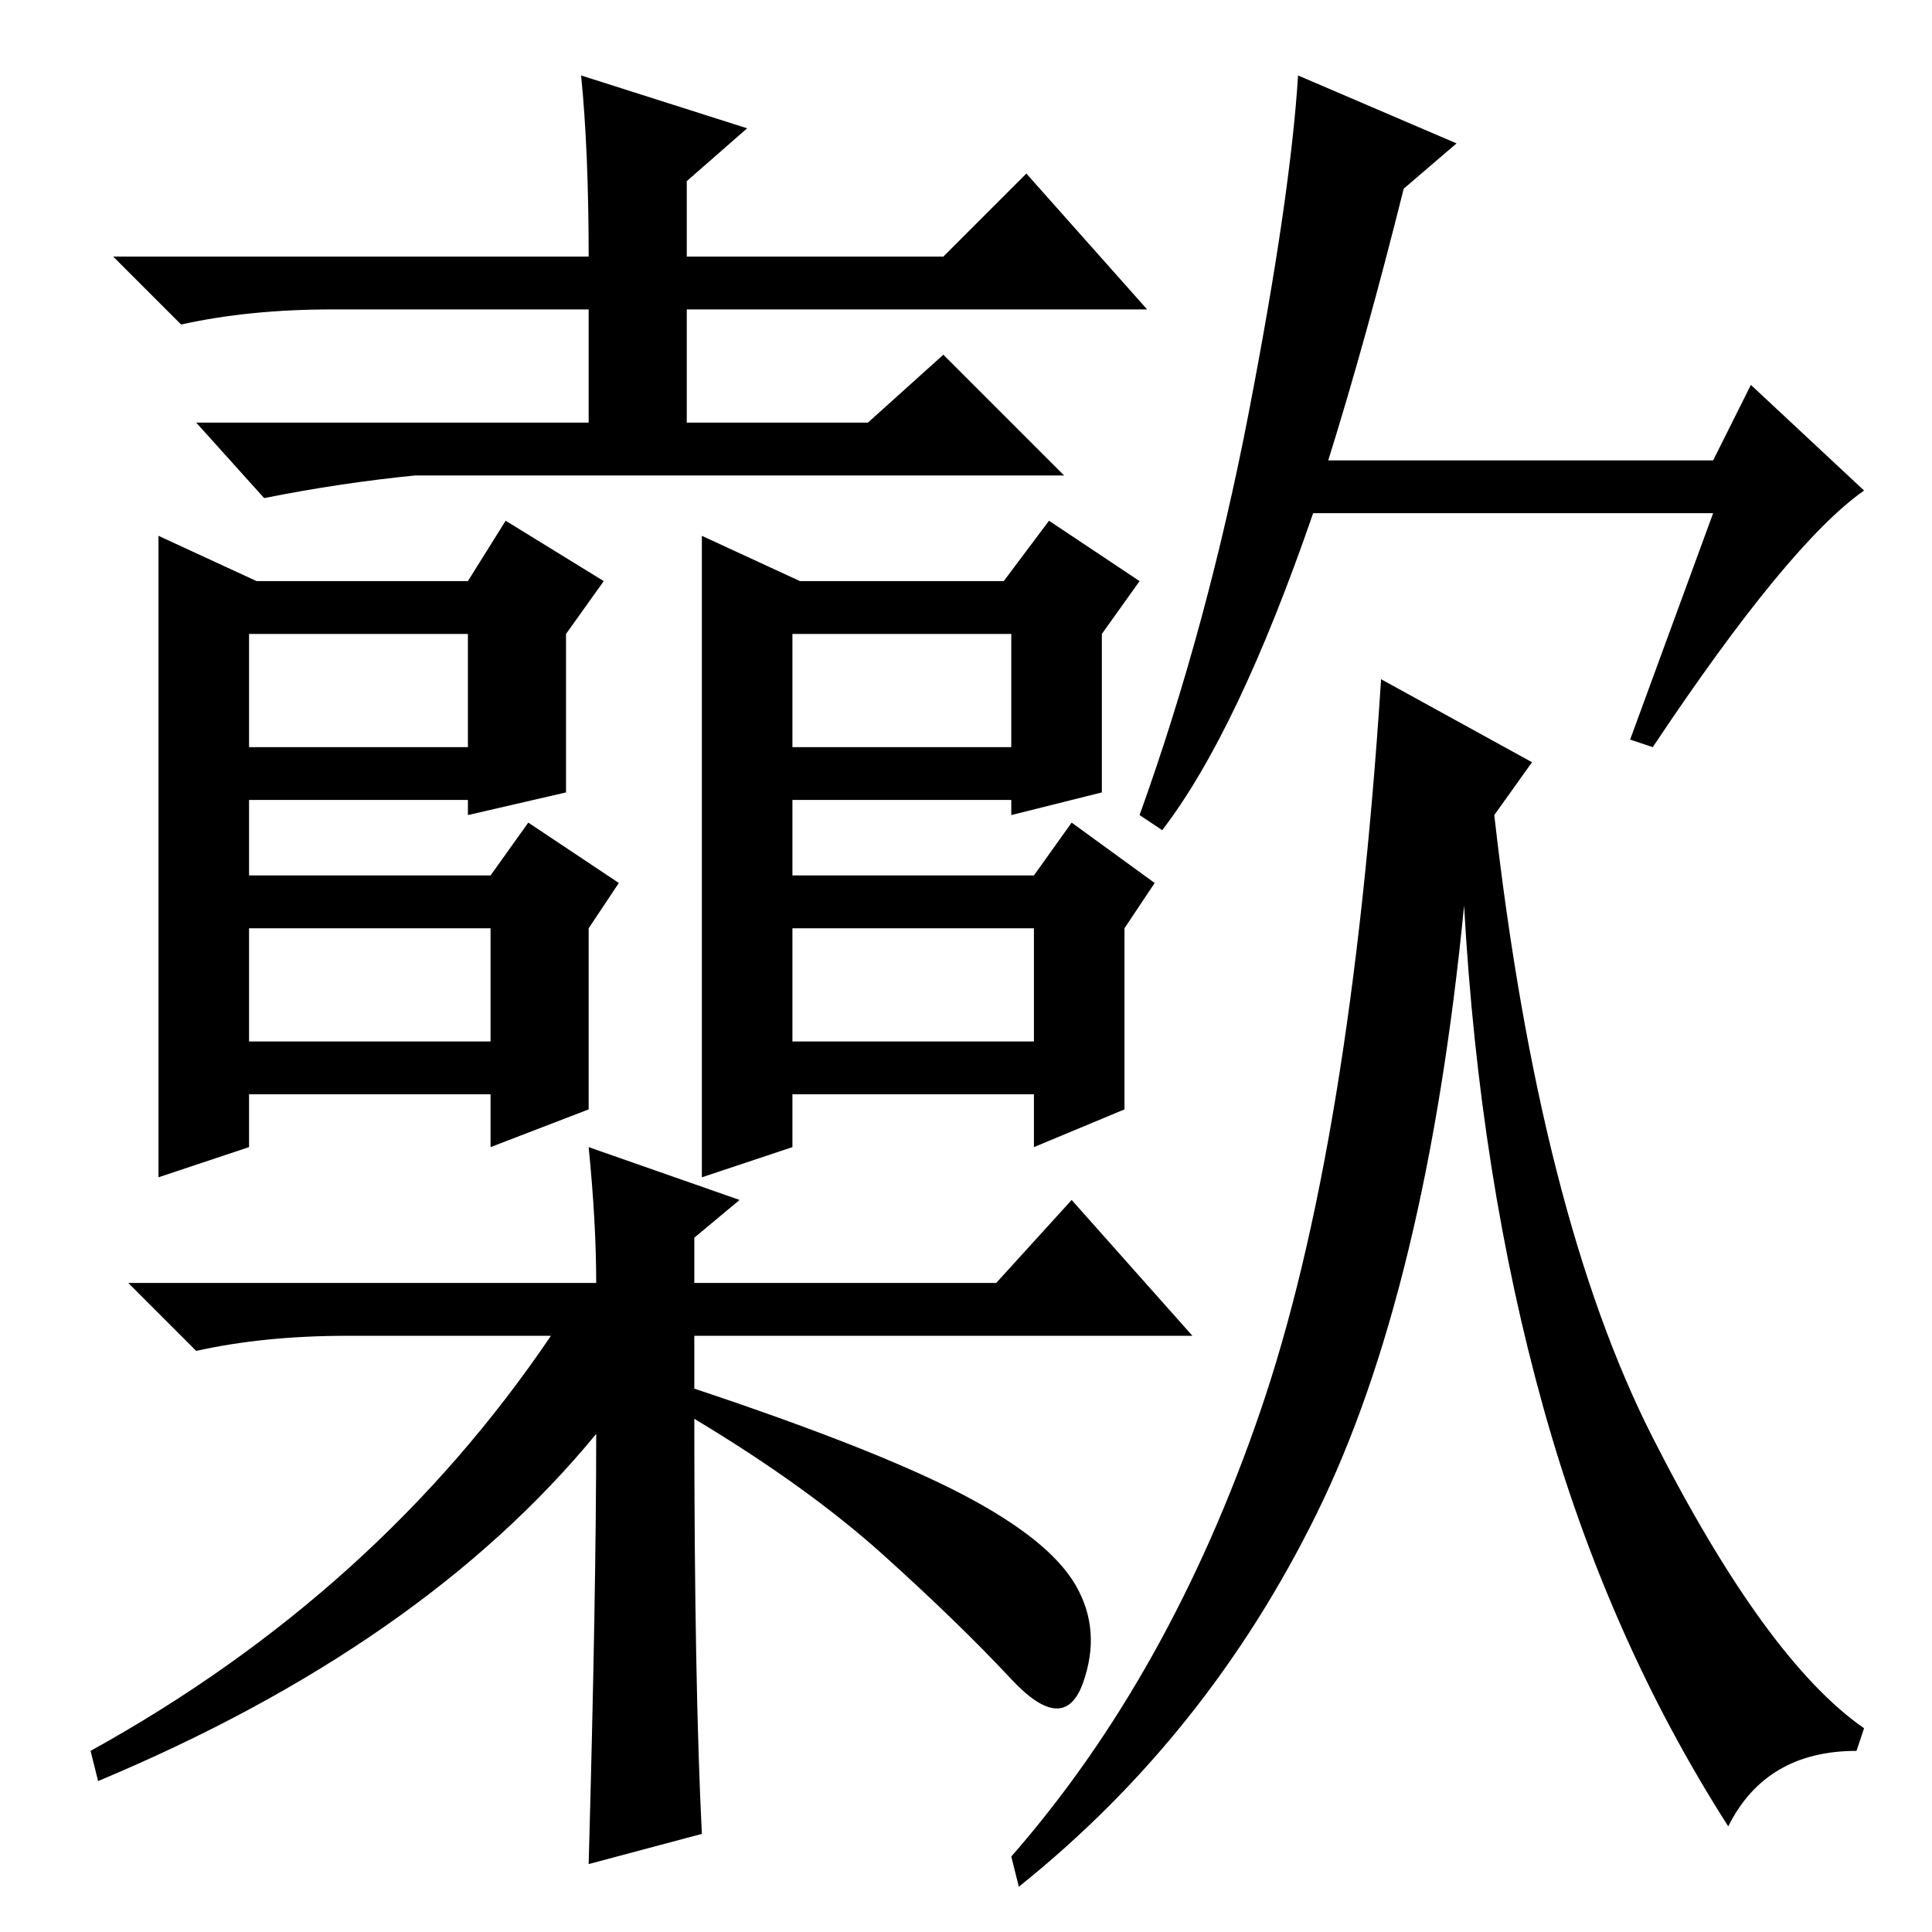 <?xml version="1.0" standalone="no"?>
<!DOCTYPE svg PUBLIC "-//W3C//DTD SVG 1.1//EN" "http://www.w3.org/Graphics/SVG/1.1/DTD/svg11.dtd" >
<svg xmlns="http://www.w3.org/2000/svg" xmlns:xlink="http://www.w3.org/1999/xlink" version="1.1" viewBox="0 -36 256 256">
  <g transform="matrix(1 0 0 -1 0 220)">
   <path fill="currentColor"
d="M176 195h51l5 10l15 -14q-10 -7 -28 -34l-3 1l11 30h-53q-10 -29 -20 -42l-3 2q9 25 14.5 53.5t6.5 44.5l21 -9l-7 -6q-5 -20 -10 -36zM203 155l-5 -7q6 -53 21 -82.5t28 -38.5l-1 -3q-12 0 -17 -10q-16 25 -24.5 55.5t-10.5 66.5q-5 -51 -19.5 -80.5t-39.5 -49.5l-1 4
q21 24 33 59t16 97zM78 104l20 -7l-6 -5v-6h40l10 11l16 -18h-66v-7q24 -8 35.5 -14t15 -12t1 -13t-9.5 0.5t-17 16.5t-25 18q0 -35 1 -55l-15 -4q1 36 1 57q-23 -28 -66 -46l-1 4q38 21 61 55h-27q-11 0 -20 -2l-9 9h62q0 8 -1 18zM125 222l11 11l16 -18h-61v-15h24l10 9
l16 -16h-86q-10 -1 -20 -3l-9 10h52v15h-34q-11 0 -20 -2l-9 9h63q0 14 -1 24l22 -7l-8 -7v-10h34zM34 179h28l5 8l13 -8l-5 -7v-21l-13 -3v2h-29v-10h32l5 7l12 -8l-4 -6v-24l-13 -5v7h-32v-7l-12 -4v85zM33 172v-15h29v15h-29zM65 133h-32v-15h32v15zM106 179h27l6 8
l12 -8l-5 -7v-21l-12 -3v2h-29v-10h32l5 7l11 -8l-4 -6v-24l-12 -5v7h-32v-7l-12 -4v85zM105 172v-15h29v15h-29zM137 133h-32v-15h32v15z" />
  </g>

</svg>
